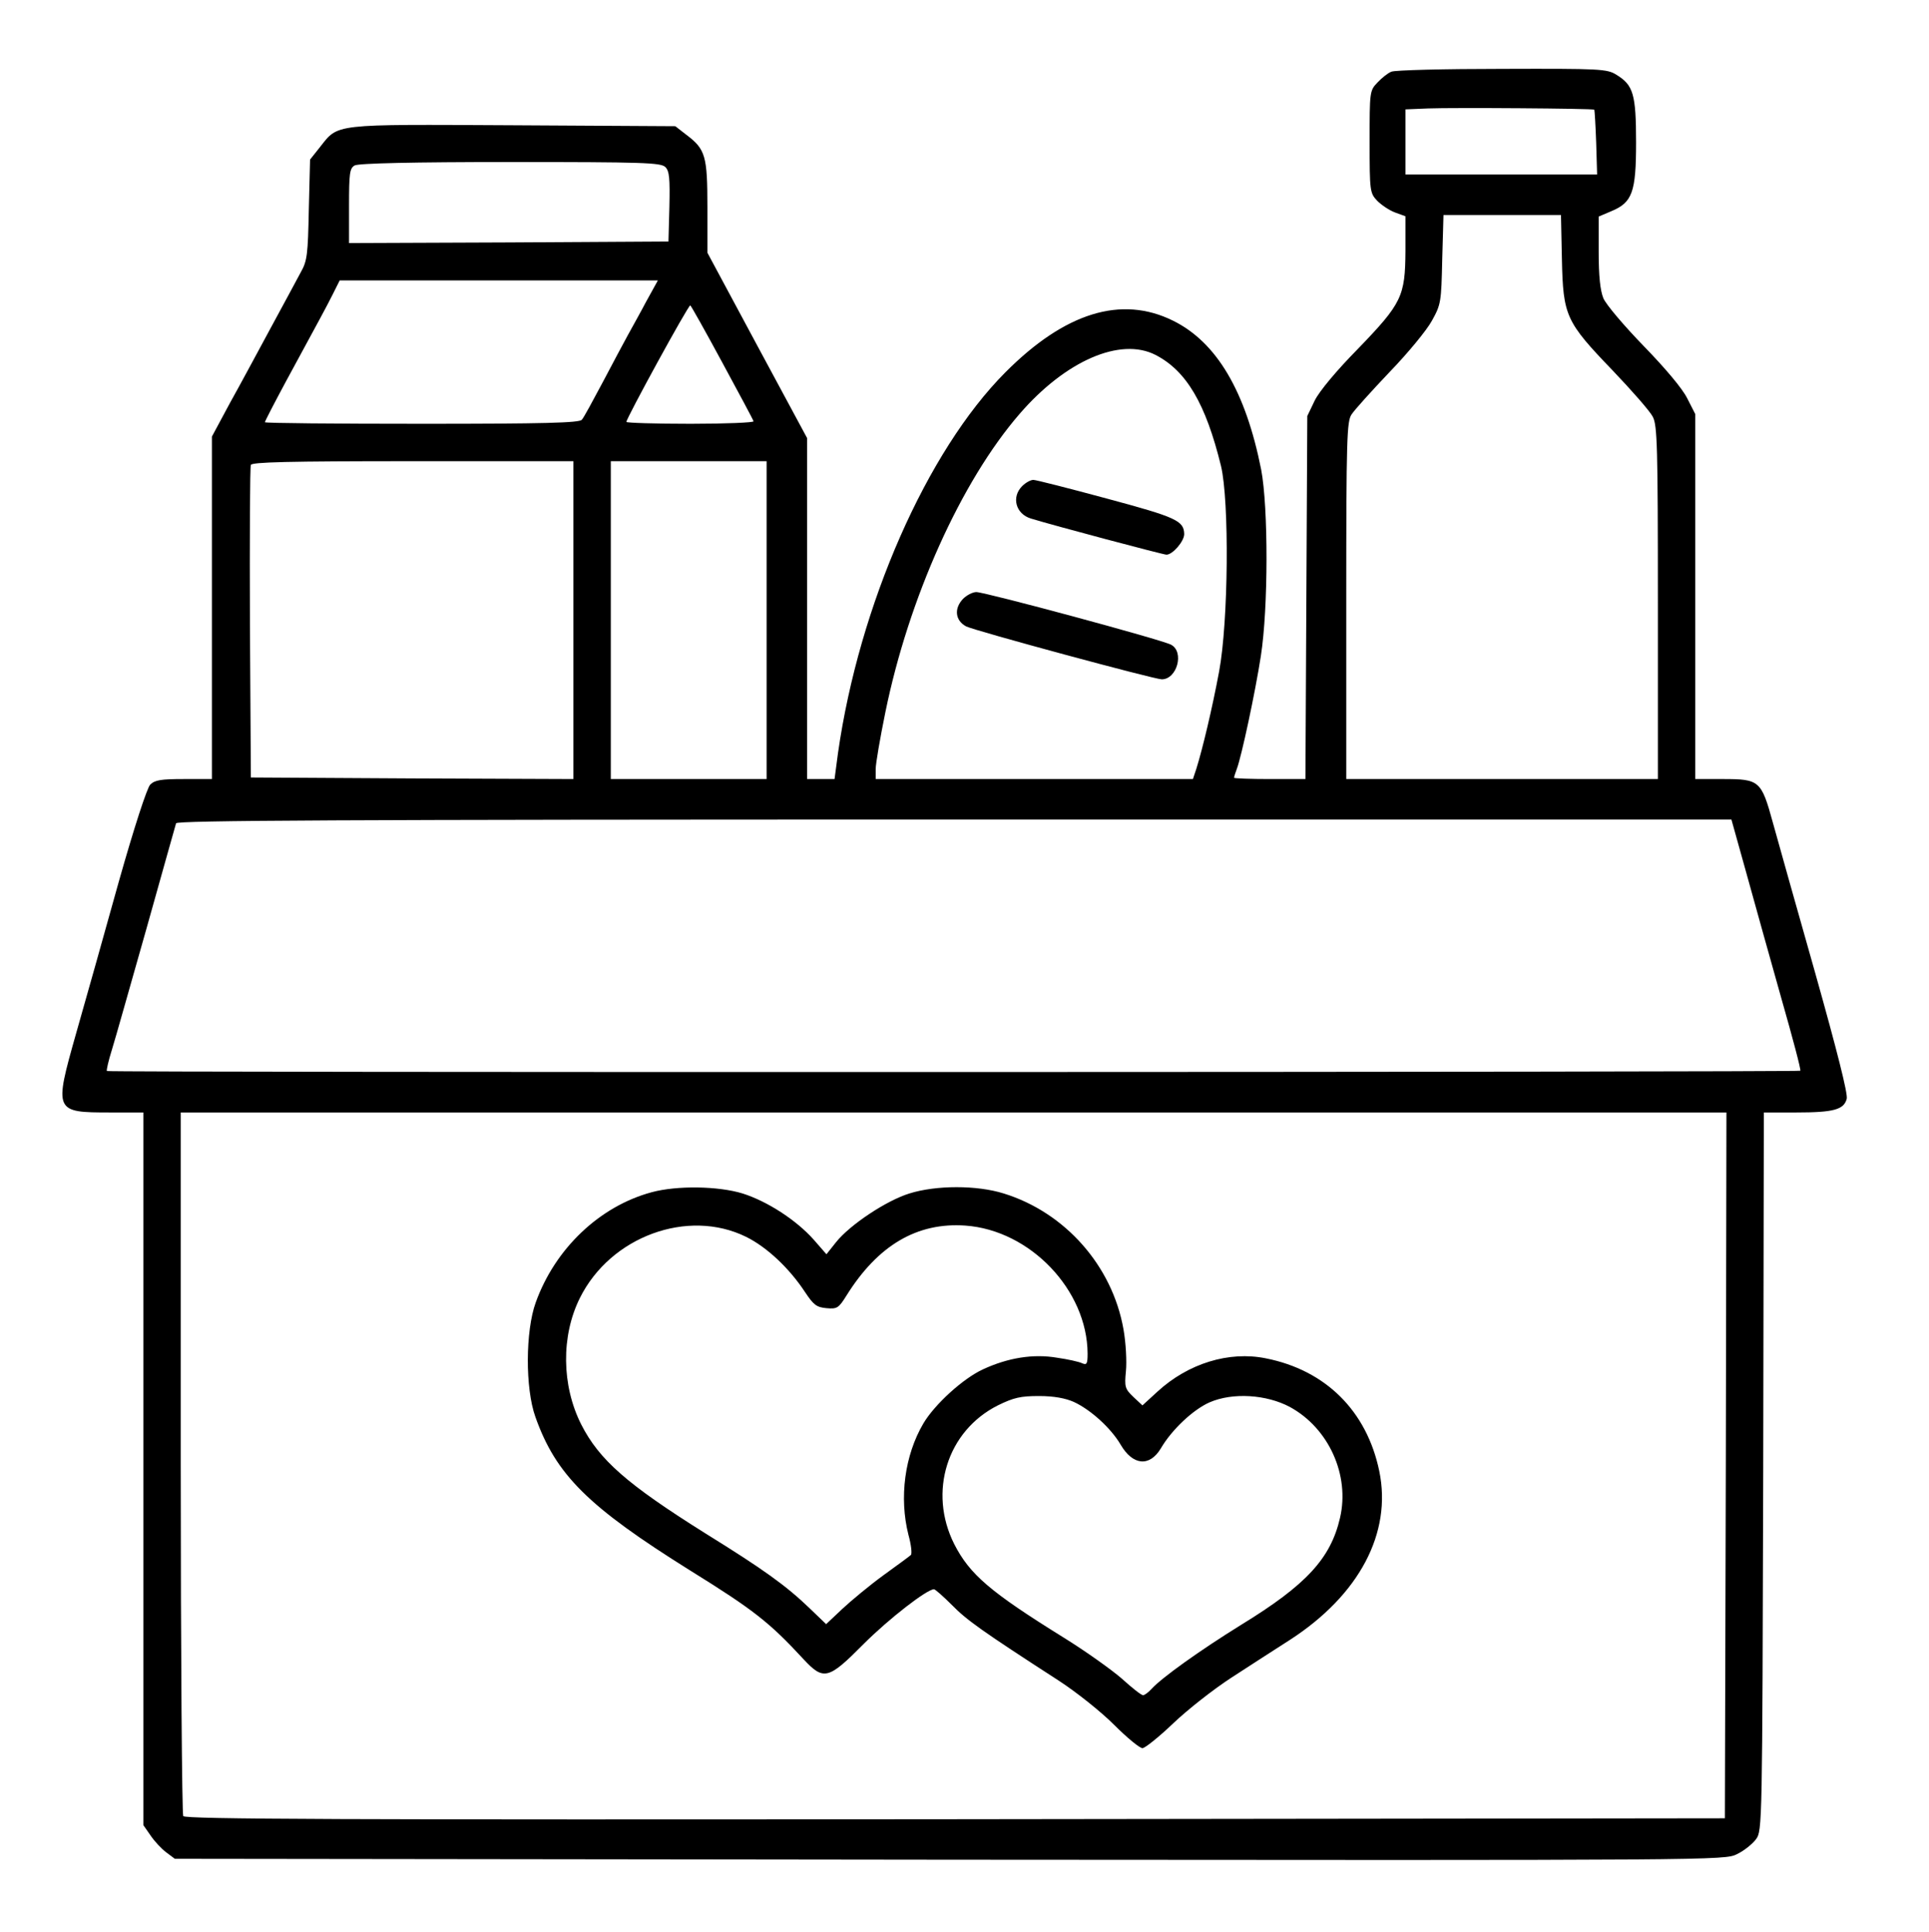 <?xml version="1.0" standalone="no"?>
<!DOCTYPE svg PUBLIC "-//W3C//DTD SVG 20010904//EN"
 "http://www.w3.org/TR/2001/REC-SVG-20010904/DTD/svg10.dtd">
<svg version="1.0" xmlns="http://www.w3.org/2000/svg"
 width="619pt" height="620pt" viewBox="0 0 619 620"
 preserveAspectRatio="xMidYMid meet">

<g transform="translate(0,620) scale(0.1,-0.1)"
fill="#000000" stroke="none">
<path d="M4465 5970 c-11 -4 -31 -20 -45 -35 -25 -26 -25 -30 -25 -190 0 -159
1 -164 24 -189 14 -14 39 -31 58 -38 l33 -12 0 -111 c-1 -146 -11 -168 -153
-315 -68 -69 -123 -135 -138 -165 l-24 -50 -3 -582 -3 -583 -114 0 c-63 0
-115 2 -115 4 0 3 4 16 9 29 15 40 59 245 77 362 24 154 24 477 1 598 -50 252
-143 409 -283 478 -166 82 -347 26 -538 -166 -252 -253 -469 -746 -537 -1222
l-11 -83 -44 0 -44 0 0 547 0 547 -160 297 -160 298 0 146 c0 164 -6 186 -67
232 l-36 28 -521 3 c-585 3 -559 6 -620 -71 l-31 -39 -4 -160 c-3 -145 -5
-165 -26 -202 -12 -23 -55 -102 -95 -176 -40 -74 -99 -184 -132 -243 l-58
-108 0 -550 0 -549 -90 0 c-73 0 -93 -3 -108 -18 -10 -10 -51 -135 -101 -312
-45 -162 -107 -382 -137 -487 -71 -251 -70 -253 110 -253 l106 0 0 -1144 0
-1143 23 -33 c12 -18 35 -43 50 -54 l28 -21 2486 -3 c2477 -2 2487 -2 2527 18
23 11 50 33 61 48 20 27 20 45 23 1180 l2 1152 104 0 c120 0 153 9 162 44 4
16 -31 154 -101 403 -59 208 -120 425 -136 483 -37 135 -43 140 -160 140 l-89
0 0 585 0 586 -26 51 c-16 32 -71 97 -140 168 -62 64 -120 132 -129 153 -10
25 -15 70 -15 149 l0 113 40 17 c68 28 80 61 80 221 0 155 -9 184 -63 217 -30
19 -52 20 -367 19 -184 0 -344 -4 -355 -9z m651 -122 c1 -2 4 -49 6 -106 l3
-102 -307 0 -308 0 0 105 0 104 73 3 c80 3 529 0 533 -4z m-2981 -184 c13 -13
15 -36 13 -128 l-3 -111 -512 -3 -513 -2 0 119 c0 104 2 121 18 130 11 7 190
11 499 11 429 0 483 -2 498 -16z m2877 -296 c4 -182 12 -200 163 -357 62 -65
120 -131 129 -149 14 -28 16 -94 16 -597 l0 -565 -500 0 -500 0 0 573 c0 521
2 575 17 597 9 14 64 75 122 136 58 60 120 135 136 165 29 52 30 60 33 197 l4
142 188 0 189 0 3 -142z m-2938 -135 c-20 -38 -47 -86 -59 -108 -12 -22 -48
-89 -80 -150 -32 -60 -62 -116 -68 -122 -7 -10 -122 -13 -513 -13 -277 0 -504
2 -504 5 0 3 30 61 66 128 116 214 131 241 153 285 l21 42 511 0 510 0 -37
-67z m243 -195 c54 -100 100 -185 101 -190 2 -4 -89 -8 -202 -8 -113 0 -206 3
-206 6 0 12 198 374 205 374 2 0 48 -82 102 -182z m1391 23 c99 -51 161 -156
210 -356 27 -112 24 -500 -6 -660 -22 -118 -53 -248 -73 -312 l-11 -33 -509 0
-509 0 0 32 c0 17 14 99 31 182 75 367 243 741 431 958 147 170 323 247 436
189z m-1868 -851 l0 -510 -517 2 -518 3 -3 495 c-1 272 0 501 3 508 3 9 117
12 520 12 l515 0 0 -510z m620 0 l0 -510 -250 0 -250 0 0 510 0 510 250 0 250
0 0 -510z m3144 -812 c26 -95 77 -276 112 -401 36 -126 64 -231 61 -233 -5 -5
-5429 -6 -5434 -1 -2 2 5 33 16 68 11 35 60 210 111 389 50 179 93 331 95 338
4 9 512 12 2498 12 l2493 0 48 -172z m-66 -1900 l-3 -1133 -2469 -3 c-1969 -2
-2471 0 -2478 10 -4 7 -8 518 -8 1136 l0 1122 2480 0 2480 0 -2 -1132z"/>
<path d="M3280 4640 c-35 -35 -21 -89 28 -104 75 -23 425 -116 435 -116 20 0
57 43 57 66 -1 43 -25 54 -248 114 -122 33 -228 60 -236 60 -9 0 -25 -9 -36
-20z"/>
<path d="M3090 4278 c-29 -31 -25 -69 10 -88 24 -13 604 -170 628 -170 49 0
73 88 30 111 -29 16 -597 169 -625 169 -12 0 -31 -10 -43 -22z"/>
<path d="M2091 2374 c-167 -45 -310 -181 -372 -354 -33 -91 -34 -275 -1 -367
66 -186 169 -288 497 -493 203 -126 254 -166 363 -284 65 -70 80 -66 193 48
83 83 204 176 226 176 4 0 30 -23 58 -51 47 -48 96 -83 342 -242 57 -37 136
-100 178 -142 41 -41 82 -75 91 -75 8 0 53 36 98 79 46 44 130 110 187 147 57
37 142 92 189 122 222 144 327 343 286 541 -40 193 -172 324 -364 362 -118 24
-249 -16 -348 -107 l-48 -44 -29 27 c-27 26 -29 32 -24 83 3 30 0 91 -8 135
-36 203 -187 374 -384 435 -86 27 -217 27 -303 0 -74 -23 -190 -100 -235 -156
l-31 -39 -41 47 c-56 63 -149 123 -228 148 -78 24 -211 26 -292 4z m303 -143
c67 -33 139 -101 189 -177 28 -42 37 -49 69 -52 34 -3 39 0 64 40 101 162 227
236 382 225 208 -15 391 -207 392 -411 0 -33 -3 -37 -17 -31 -10 5 -46 13 -81
18 -76 13 -157 0 -237 -37 -64 -29 -156 -113 -192 -174 -60 -102 -78 -238 -48
-357 9 -32 12 -61 8 -65 -4 -4 -44 -33 -88 -65 -44 -32 -103 -81 -132 -108
l-52 -49 -53 51 c-76 73 -147 124 -334 240 -252 158 -341 236 -399 350 -63
125 -65 284 -4 406 98 197 346 288 533 196z m1052 -530 c54 -25 119 -84 150
-137 39 -67 93 -72 129 -12 35 60 104 125 157 148 74 32 182 25 257 -15 125
-68 193 -219 161 -356 -30 -130 -108 -215 -317 -343 -134 -83 -255 -170 -287
-205 -11 -12 -23 -21 -28 -21 -6 0 -36 24 -68 53 -32 28 -116 88 -187 132
-235 146 -301 202 -351 300 -84 167 -23 363 140 445 51 25 73 30 132 30 48 0
85 -7 112 -19z"/>
</g>
</svg>
